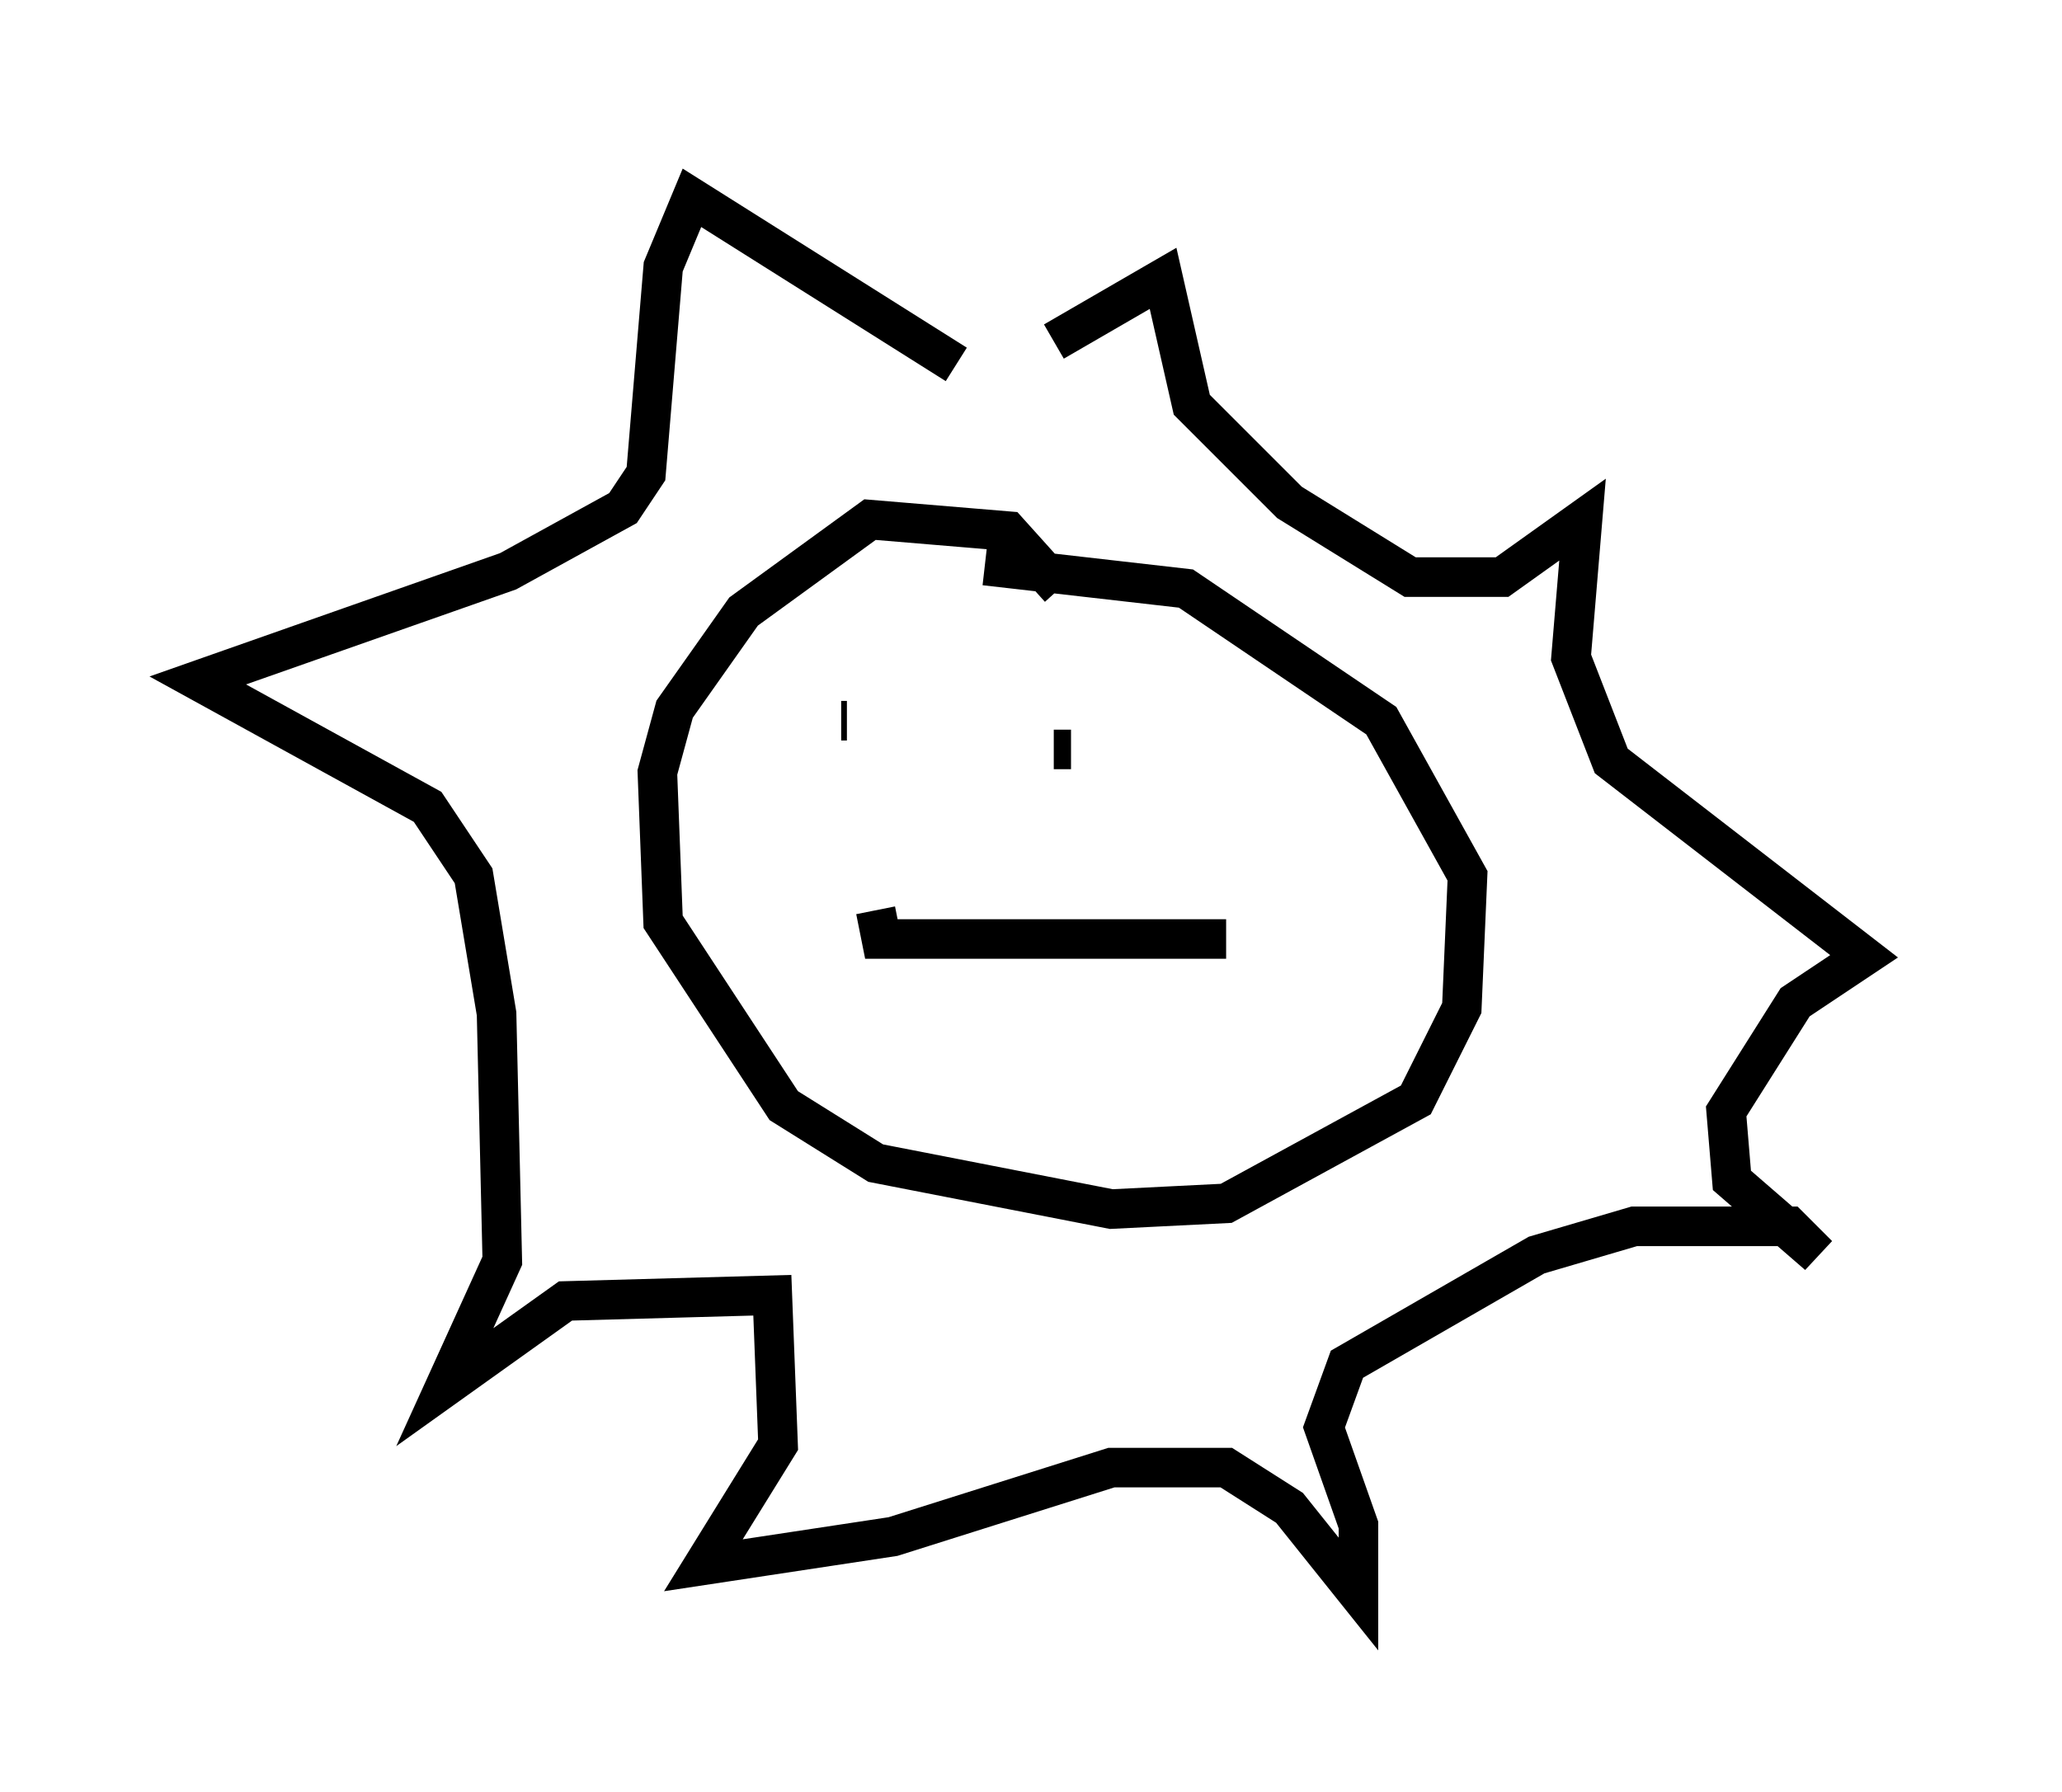 <?xml version="1.0" encoding="utf-8" ?>
<svg baseProfile="full" height="45.296" version="1.1" width="52.123" xmlns="http://www.w3.org/2000/svg" xmlns:ev="http://www.w3.org/2001/xml-events" xmlns:xlink="http://www.w3.org/1999/xlink"><defs /><rect fill="white" height="45.296" width="52.123" x="0" y="0" /><path d="M26.642, 9.358 m-2.469, -0.145 l-6.682, -4.212 -0.726, 1.743 l-0.436, 5.229 -0.581, 0.872 l-2.905, 1.598 -7.844, 2.76 l5.81, 3.196 1.162, 1.743 l0.581, 3.486 0.145, 6.246 l-1.453, 3.196 3.05, -2.179 l5.229, -0.145 0.145, 3.777 l-1.888, 3.05 4.793, -0.726 l5.52, -1.743 2.905, 0.0 l1.598, 1.017 1.743, 2.179 l0.0, -1.743 -0.872, -2.469 l0.581, -1.598 4.793, -2.76 l2.469, -0.726 3.922, 0.0 l0.726, 0.726 -2.179, -1.888 l-0.145, -1.743 1.743, -2.76 l1.743, -1.162 -6.391, -4.939 l-1.017, -2.615 0.291, -3.486 l-2.034, 1.453 -2.324, 0.0 l-3.05, -1.888 -2.469, -2.469 l-0.726, -3.196 -2.76, 1.598 m0.145, 6.246 l-1.307, -1.453 -3.486, -0.291 l-3.196, 2.324 -1.743, 2.469 l-0.436, 1.598 0.145, 3.777 l3.05, 4.648 2.324, 1.453 l5.955, 1.162 2.905, -0.145 l4.793, -2.615 1.162, -2.324 l0.145, -3.341 -2.179, -3.922 l-4.939, -3.341 -5.084, -0.581 m-3.631, 3.922 l0.145, 0.0 m7.553, 0.581 l0.0, 0.0 m-2.324, 0.145 l0.436, 0.0 m-4.939, 4.067 l0.145, 0.726 8.715, 0.0 " fill="none" stroke="black" stroke-width="1" /></svg>